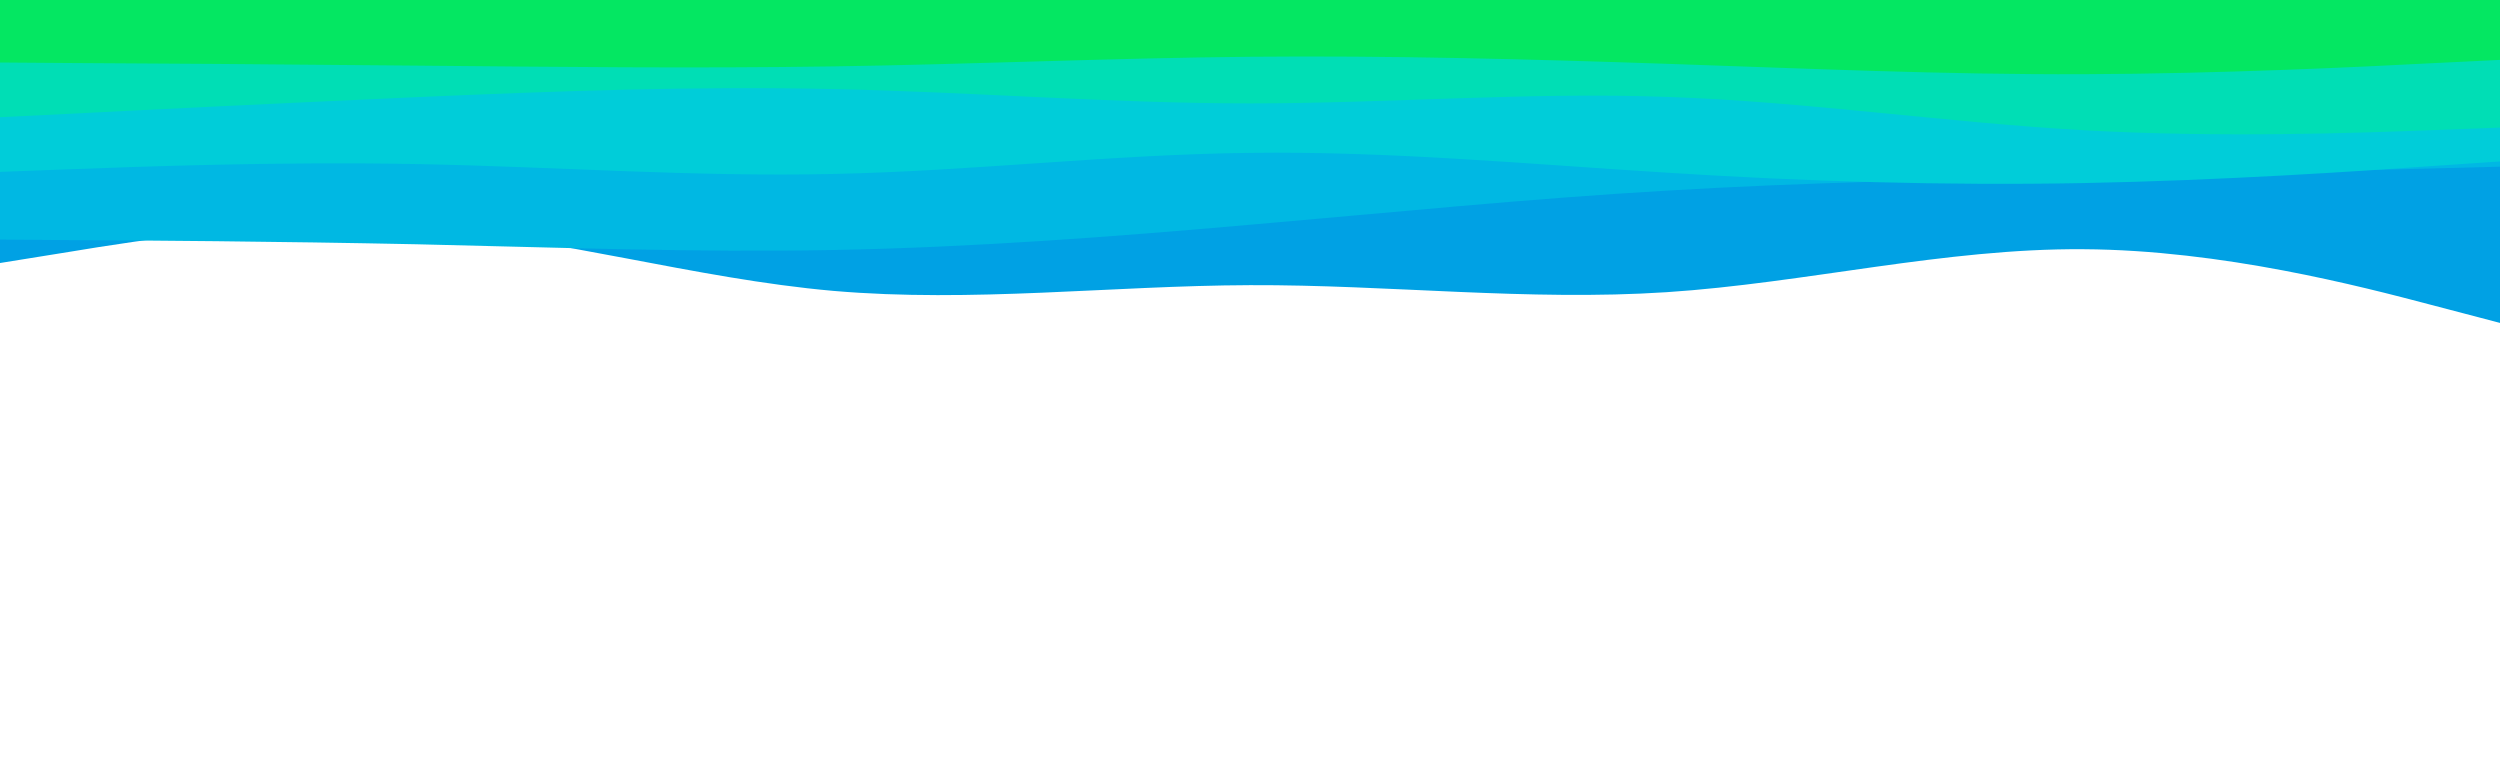<svg id="visual" viewBox="0 0 960 300" width="960" height="300" xmlns="http://www.w3.org/2000/svg" xmlns:xlink="http://www.w3.org/1999/xlink" version="1.1"><path d="M0 101L26.7 96.7C53.3 92.3 106.7 83.7 160 87.3C213.3 91 266.7 107 320 111.7C373.3 116.3 426.7 109.7 480 109.5C533.3 109.3 586.7 115.7 640 112.2C693.3 108.7 746.7 95.3 800 95.7C853.3 96 906.7 110 933.3 117L960 124L960 0L933.3 0C906.7 0 853.3 0 800 0C746.7 0 693.3 0 640 0C586.7 0 533.3 0 480 0C426.7 0 373.3 0 320 0C266.7 0 213.3 0 160 0C106.7 0 53.3 0 26.7 0L0 0Z" fill="#00a1e4"></path><path d="M0 92L26.7 92.2C53.3 92.3 106.7 92.7 160 93.8C213.3 95 266.7 97 320 96C373.3 95 426.7 91 480 86.3C533.3 81.7 586.7 76.3 640 73.2C693.3 70 746.7 69 800 67.8C853.3 66.7 906.7 65.3 933.3 64.7L960 64L960 0L933.3 0C906.7 0 853.3 0 800 0C746.7 0 693.3 0 640 0C586.7 0 533.3 0 480 0C426.7 0 373.3 0 320 0C266.7 0 213.3 0 160 0C106.7 0 53.3 0 26.7 0L0 0Z" fill="#00b8e3"></path><path d="M0 66L26.7 65C53.3 64 106.7 62 160 63C213.3 64 266.7 68 320 66.8C373.3 65.7 426.7 59.3 480 58.7C533.3 58 586.7 63 640 66.3C693.3 69.7 746.7 71.3 800 70.3C853.3 69.3 906.7 65.7 933.3 63.8L960 62L960 0L933.3 0C906.7 0 853.3 0 800 0C746.7 0 693.3 0 640 0C586.7 0 533.3 0 480 0C426.7 0 373.3 0 320 0C266.7 0 213.3 0 160 0C106.7 0 53.3 0 26.7 0L0 0Z" fill="#00cdd9"></path><path d="M0 45L26.7 43.7C53.3 42.3 106.7 39.7 160 37.3C213.3 35 266.7 33 320 34.2C373.3 35.3 426.7 39.7 480 39.7C533.3 39.7 586.7 35.3 640 37.2C693.3 39 746.7 47 800 50C853.3 53 906.7 51 933.3 50L960 49L960 0L933.3 0C906.7 0 853.3 0 800 0C746.7 0 693.3 0 640 0C586.7 0 533.3 0 480 0C426.7 0 373.3 0 320 0C266.7 0 213.3 0 160 0C106.7 0 53.3 0 26.7 0L0 0Z" fill="#00deb5"></path><path d="M0 24L26.7 24.2C53.3 24.3 106.7 24.7 160 25.2C213.3 25.7 266.7 26.3 320 25.5C373.3 24.7 426.7 22.3 480 21.8C533.3 21.3 586.7 22.7 640 24.5C693.3 26.3 746.7 28.7 800 28.5C853.3 28.3 906.7 25.7 933.3 24.3L960 23L960 0L933.3 0C906.7 0 853.3 0 800 0C746.7 0 693.3 0 640 0C586.7 0 533.3 0 480 0C426.7 0 373.3 0 320 0C266.7 0 213.3 0 160 0C106.7 0 53.3 0 26.7 0L0 0Z" fill="#04e762"></path></svg>